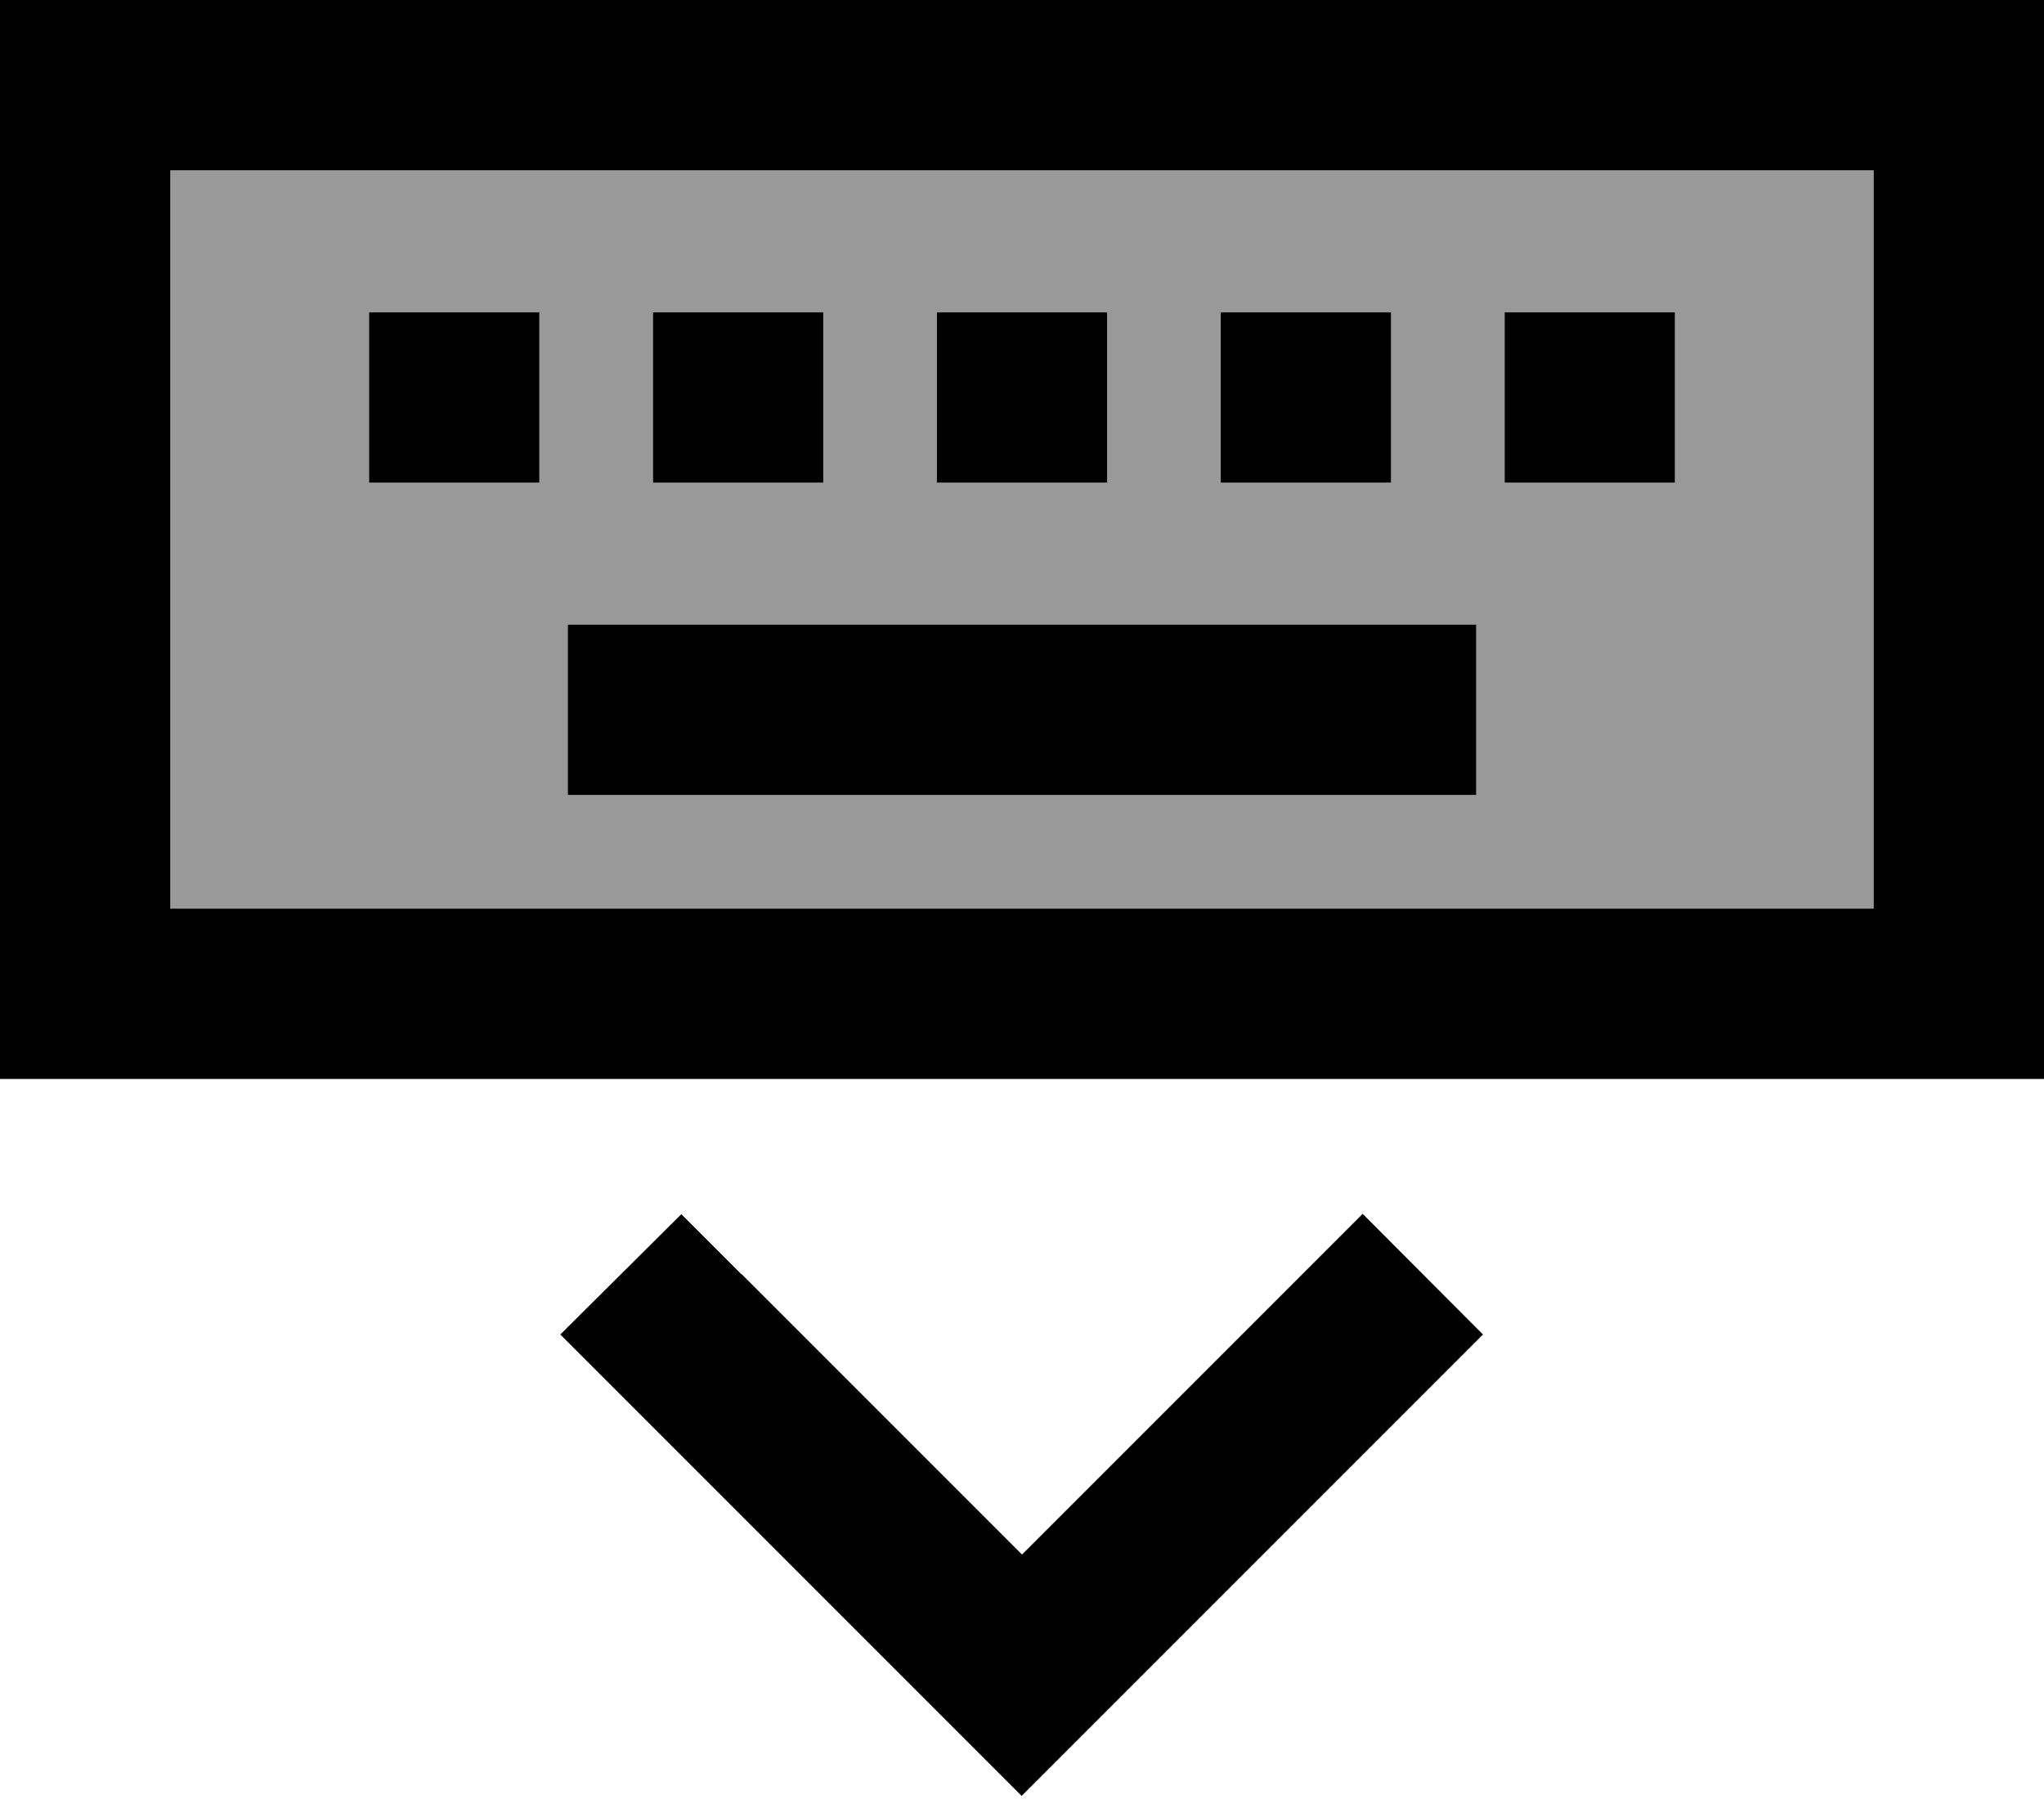 <svg xmlns="http://www.w3.org/2000/svg" viewBox="0 0 576 512"><defs><style>.fa-secondary{opacity:.4}</style></defs><path class="fa-secondary" d="M48 48l480 0 0 208L48 256 48 48zm56 40l0 48 48 0 0-48-48 0zm56 88l0 48 256 0 0-48-256 0zm24-88l0 48 48 0 0-48-48 0zm80 0l0 48 48 0 0-48-48 0zm80 0l0 48 48 0 0-48-48 0zm80 0l0 48 48 0 0-48-48 0z"/><path class="fa-primary" d="M48 48l0 208 480 0 0-208L48 48zM0 0L48 0 528 0l48 0 0 48 0 208 0 48-48 0L48 304 0 304l0-48L0 48 0 0zM209 359l79 79 79-79 17-17L417.9 376l-17 17-96 96-17 17-17-17-96-96-17-17L192 342.1l17 17zM160 176l256 0 0 48-256 0 0-48zm-8-88l0 48-48 0 0-48 48 0zm32 0l48 0 0 48-48 0 0-48zm128 0l0 48-48 0 0-48 48 0zm32 0l48 0 0 48-48 0 0-48zm128 0l0 48-48 0 0-48 48 0z"/></svg>